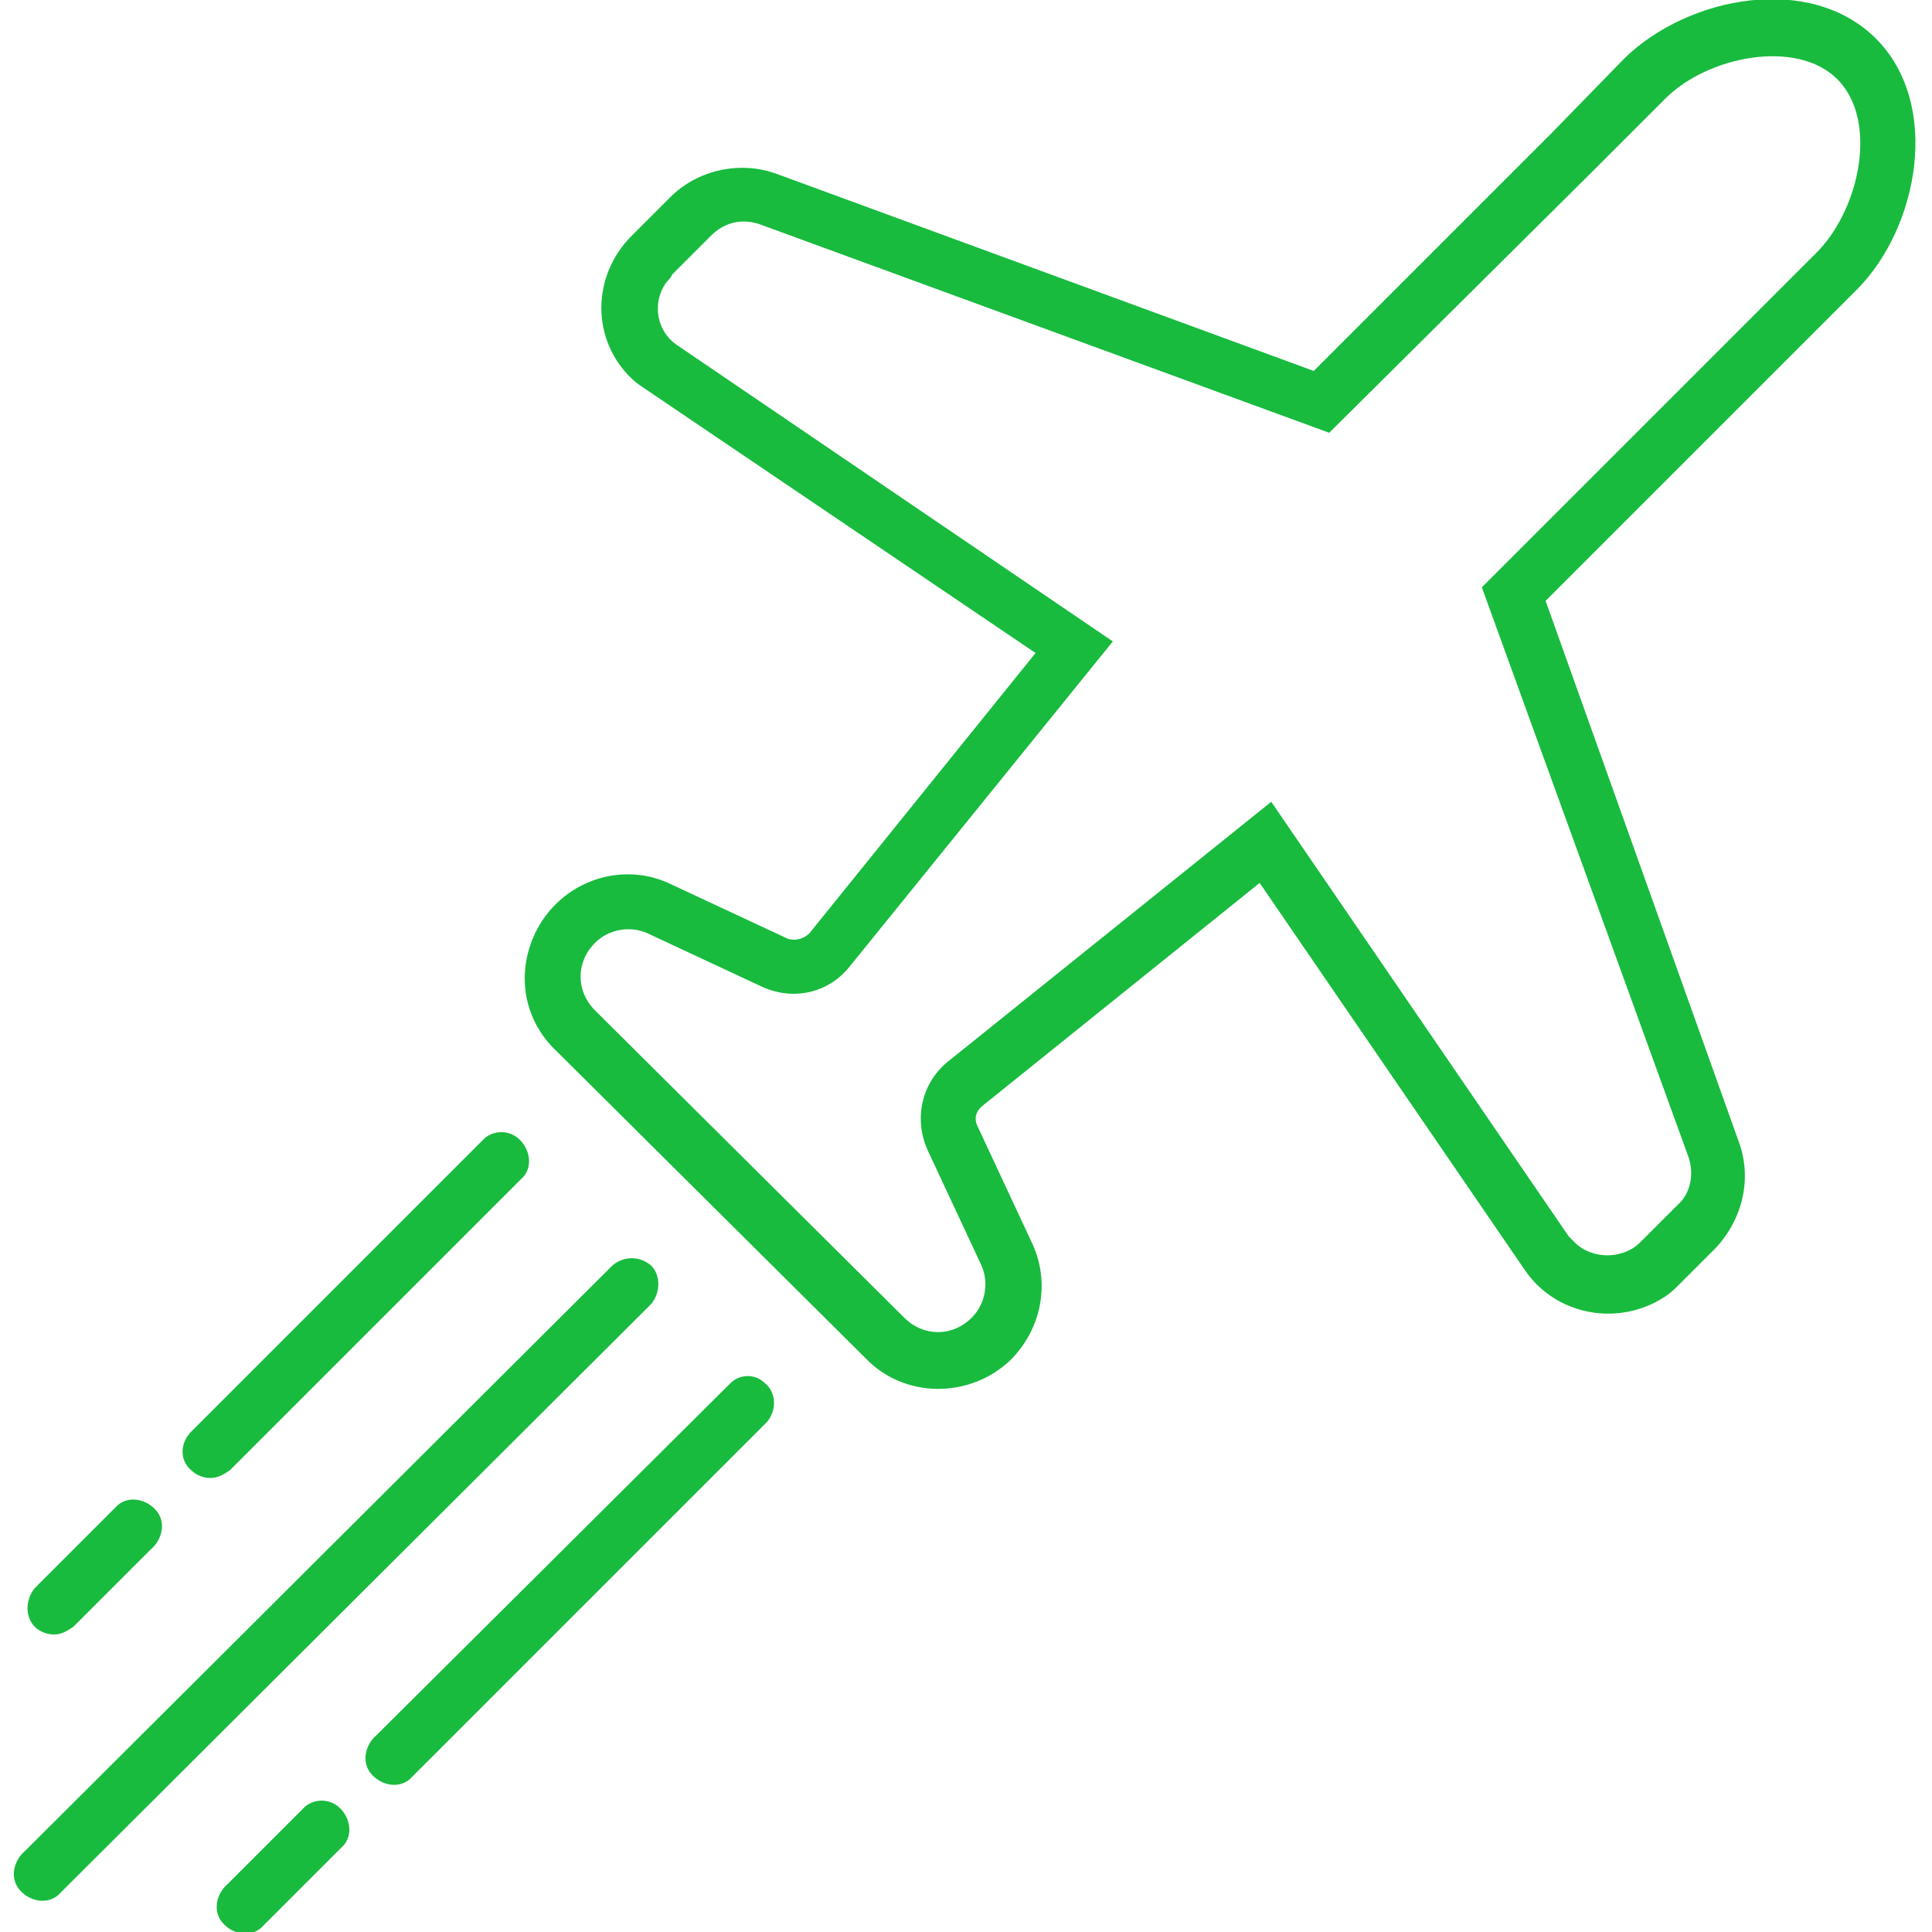 <?xml version="1.0" encoding="utf-8"?>
<!-- Generator: Adobe Illustrator 19.2.0, SVG Export Plug-In . SVG Version: 6.00 Build 0)  -->
<svg version="1.1" id="Слой_1" xmlns="http://www.w3.org/2000/svg" xmlns:xlink="http://www.w3.org/1999/xlink" x="0px" y="0px"
	 viewBox="0 0 100 100" style="enable-background:new 0 0 100 100;" xml:space="preserve">
<style type="text/css">
	.st0{fill:#18BB3E;}
</style>
<title>Безымянный-1</title>
<path class="st0" d="M97.1,2c-3.4-3.4-9.7-2.2-13,1l-3.8,3.9l1,1l-1-1L68,19.2L40.2,9c-1.9-0.7-4.1-0.2-5.5,1.2l-2,2
	c-2.1,2.1-2.1,5.4,0,7.4c0.2,0.2,0.5,0.4,0.8,0.6l20.1,13.6L41.9,48.3c-0.3,0.3-0.7,0.4-1.1,0.3l-6-2.8c-2.6-1.3-5.8-0.2-7.1,2.5
	c-1,2.1-0.6,4.5,1.1,6.1l16,15.9c2,2.1,5.4,2.1,7.5,0.1c1.6-1.6,2.1-4,1.1-6.1l-2.8-6c-0.2-0.4-0.1-0.8,0.3-1.1l14.3-11.5l13.7,20
	c1.6,2.4,4.9,3,7.3,1.4c0.3-0.2,0.5-0.4,0.7-0.6l1.9-1.9c1.4-1.5,1.9-3.6,1.2-5.5L80,31.1l12.3-12.3l0,0l3.8-3.8
	C99.3,11.8,100.5,5.4,97.1,2z M94.1,13l-3.8,3.8l1,1l-1-1L76.7,30.4l10.7,29.5c0.3,0.9,0.1,1.9-0.6,2.5l-1.9,1.9
	c-0.9,0.9-2.5,0.9-3.4,0c-0.1-0.1-0.2-0.2-0.3-0.3L65.8,41.5L49,55c-1.3,1.1-1.7,2.9-1,4.5l2.8,6c0.4,0.9,0.2,2-0.5,2.7
	c-1,1-2.5,1-3.5,0l-16-15.9c-1-1-1-2.5,0-3.5c0.7-0.7,1.8-0.9,2.7-0.5l6,2.8c1.6,0.7,3.4,0.3,4.5-1.1l13.6-16.8L35.1,17.9
	c-1.1-0.7-1.4-2.2-0.6-3.3c0.1-0.1,0.2-0.2,0.3-0.4l2-2c0.7-0.7,1.6-0.9,2.5-0.6l29.5,10.8L82.4,8.9l0,0l3.8-3.8
	c2.2-2.2,6.8-3.1,8.9-1S96.3,10.7,94.1,13z"/>
<path class="st0" d="M33.7,65.5c-0.6-0.5-1.4-0.5-2,0L1.3,95.8c-0.6,0.5-0.8,1.4-0.3,2s1.4,0.8,2,0.3c0.1-0.1,0.2-0.2,0.3-0.3
	l30.4-30.3C34.2,66.9,34.2,66,33.7,65.5z"/>
<path class="st0" d="M10.9,76.5c0.4,0,0.7-0.2,1-0.4l15.2-15.2c0.5-0.6,0.3-1.5-0.3-2c-0.5-0.4-1.2-0.4-1.7,0L9.9,74.1
	c-0.6,0.6-0.6,1.5,0,2C10.2,76.4,10.6,76.5,10.9,76.5z"/>
<path class="st0" d="M2.8,84.6c0.4,0,0.7-0.2,1-0.4l4-4c0.6-0.5,0.8-1.4,0.3-2c-0.5-0.6-1.4-0.8-2-0.3C6,78,5.9,78.1,5.8,78.2l-4,4
	c-0.5,0.6-0.5,1.5,0,2C2.1,84.5,2.5,84.6,2.8,84.6z"/>
<path class="st0" d="M37.8,71.6L19.5,89.8c-0.6,0.5-0.8,1.4-0.3,2c0.5,0.6,1.4,0.8,2,0.3c0.1-0.1,0.2-0.2,0.3-0.3l18.2-18.2
	c0.5-0.6,0.5-1.5-0.1-2C39.1,71.1,38.3,71.1,37.8,71.6z"/>
<path class="st0" d="M15.8,93.5l-4,4c-0.6,0.5-0.8,1.4-0.3,2s1.4,0.8,2,0.3c0.1-0.1,0.2-0.2,0.3-0.3l4-4c0.5-0.6,0.3-1.5-0.3-2
	C17,93.1,16.3,93.1,15.8,93.5z"/>
</svg>
